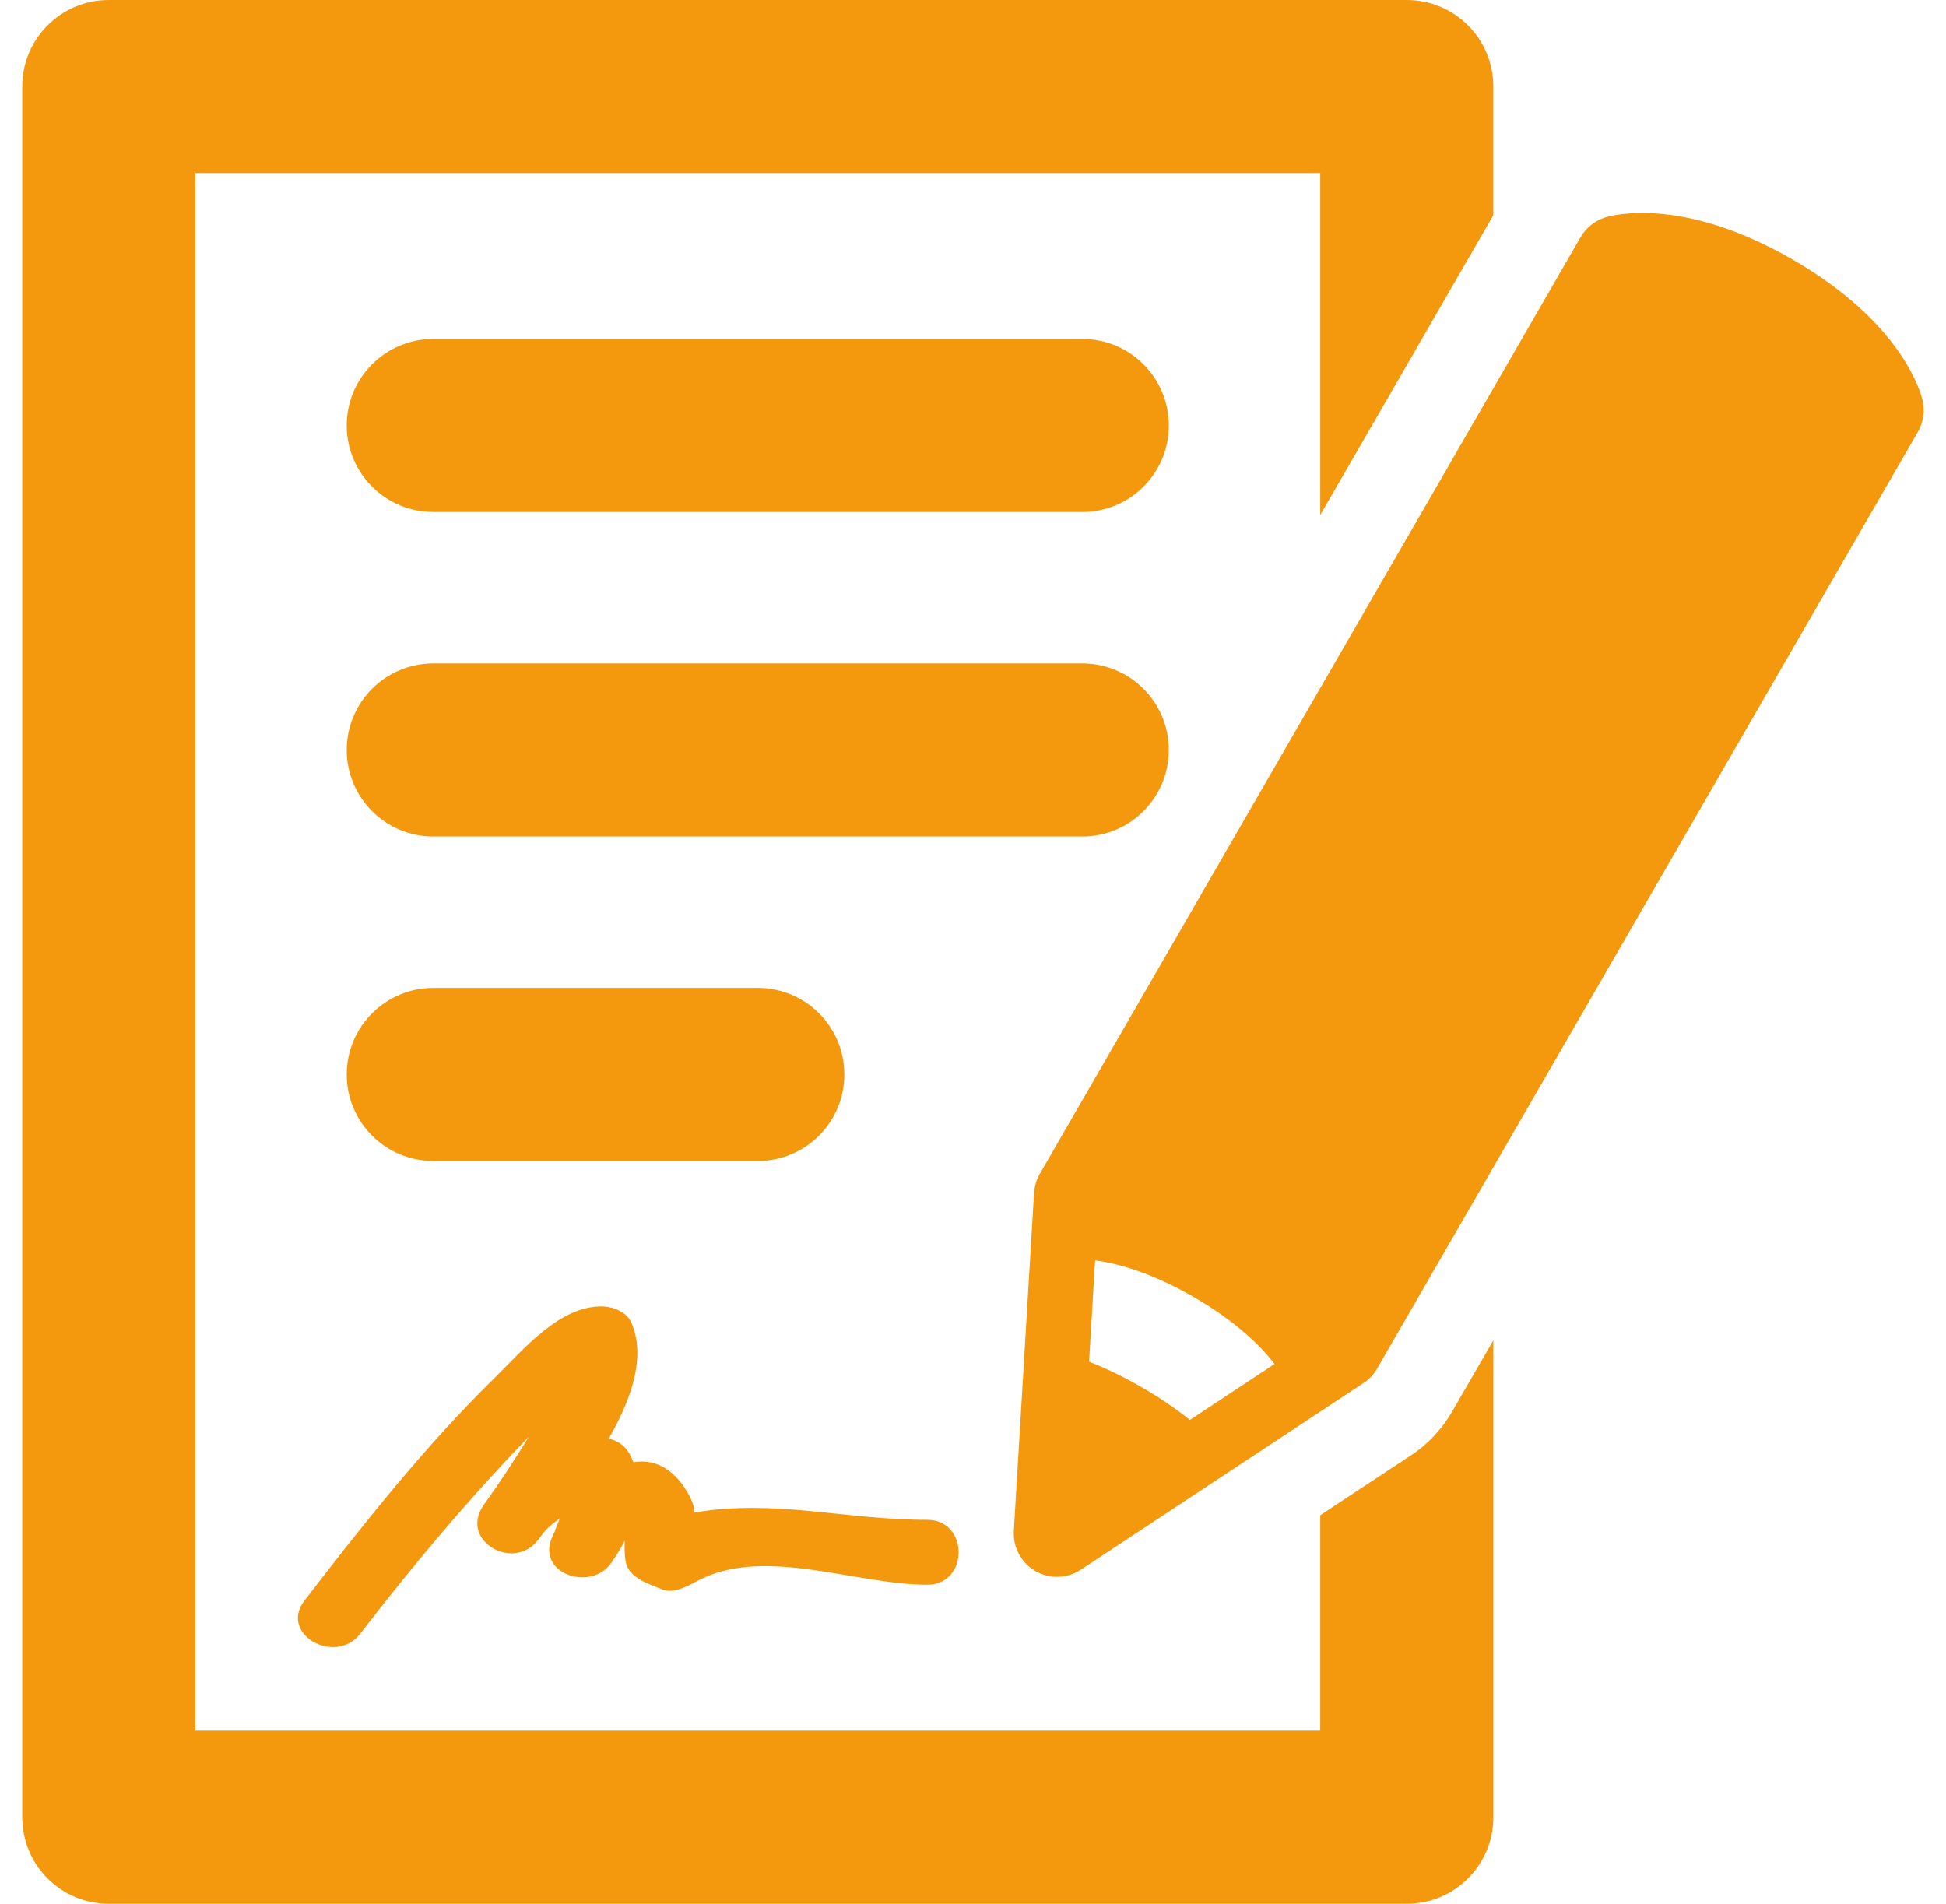 <svg width="46" height="45" viewBox="0 0 46 45" fill="none" xmlns="http://www.w3.org/2000/svg">
<g clip-path="url(#clip0_1640_23323)">
<path d="M25.583 8.012H10.242C9.113 8.012 8.196 8.928 8.196 10.057C8.196 11.186 9.113 12.102 10.242 12.102H25.583C26.714 12.102 27.629 11.186 27.629 10.057C27.628 8.928 26.713 8.012 25.583 8.012Z" fill="#F4980E"/>
<path d="M27.628 17.727C27.628 16.597 26.713 15.682 25.582 15.682H10.242C9.113 15.682 8.196 16.598 8.196 17.727C8.196 18.857 9.113 19.773 10.242 19.773H25.583C26.713 19.773 27.628 18.857 27.628 17.727Z" fill="#F4980E"/>
<path d="M17.913 27.443C19.043 27.443 19.959 26.526 19.959 25.398C19.959 24.268 19.043 23.352 17.913 23.352H10.242C9.113 23.352 8.196 24.268 8.196 25.398C8.196 26.527 9.113 27.443 10.242 27.443H17.913Z" fill="#F4980E"/>
<path d="M33.353 34.401L31.208 35.817V40.909H4.618V4.091H31.208V12.174L35.299 5.088V2.045C35.299 0.915 34.383 0 33.253 0H2.571C1.442 0 0.526 0.916 0.526 2.045V42.956C0.526 44.086 1.442 45.001 2.571 45.001H33.253C34.384 45.001 35.3 44.085 35.3 42.956V31.682L34.322 33.373C34.084 33.785 33.749 34.141 33.353 34.401Z" fill="#F4980E"/>
<path d="M45.449 9.474C45.407 9.29 44.975 7.637 42.373 6.134C39.77 4.632 38.123 5.084 37.941 5.14C37.697 5.218 37.492 5.383 37.363 5.605L24.579 27.747C24.5 27.886 24.453 28.04 24.443 28.199L23.965 36.188C23.942 36.575 24.139 36.941 24.473 37.135C24.81 37.329 25.225 37.315 25.548 37.104L32.228 32.694C32.361 32.608 32.472 32.49 32.551 32.353L45.336 10.207C45.464 9.985 45.503 9.725 45.449 9.474ZM28.126 33.564C27.786 33.289 27.4 33.03 26.985 32.79C26.569 32.549 26.151 32.347 25.744 32.188L25.886 29.793C26.42 29.863 27.21 30.079 28.215 30.657C29.218 31.237 29.799 31.815 30.129 32.241L28.126 33.564Z" fill="#F4980E"/>
<path d="M14.787 36.895C14.854 37.305 15.328 37.433 15.645 37.565C15.951 37.694 16.317 37.449 16.571 37.325C18.132 36.566 20.246 37.459 21.918 37.459C22.907 37.459 22.907 35.925 21.918 35.925C19.968 35.925 18.346 35.432 16.414 35.751C16.414 35.638 16.373 35.487 16.253 35.281C15.892 34.664 15.432 34.489 14.972 34.563C14.941 34.49 14.911 34.418 14.868 34.344C14.747 34.147 14.579 34.048 14.389 34.007C14.928 33.065 15.276 32.068 14.923 31.262C14.814 31.017 14.507 30.891 14.26 30.882C13.236 30.844 12.357 31.919 11.698 32.564C10.05 34.179 8.599 36.013 7.194 37.838C6.591 38.622 7.925 39.384 8.518 38.613C9.763 36.997 11.081 35.428 12.5 33.96C12.159 34.521 11.796 35.072 11.414 35.602C10.868 36.446 12.171 37.164 12.738 36.377C12.873 36.171 13.044 36.022 13.232 35.895C13.194 35.99 13.156 36.083 13.118 36.178C13.12 36.178 13.122 36.179 13.124 36.18C13.094 36.242 13.064 36.303 13.04 36.361C12.697 37.22 13.978 37.614 14.443 36.951C14.561 36.785 14.67 36.606 14.768 36.42C14.762 36.548 14.759 36.72 14.787 36.895Z" fill="#F4980E"/>
</g>
<defs>
<clipPath id="clip0_1640_23323">
<rect width="45" height="45" fill="white" transform="translate(0.5)"/>
</clipPath>
</defs>
</svg>
